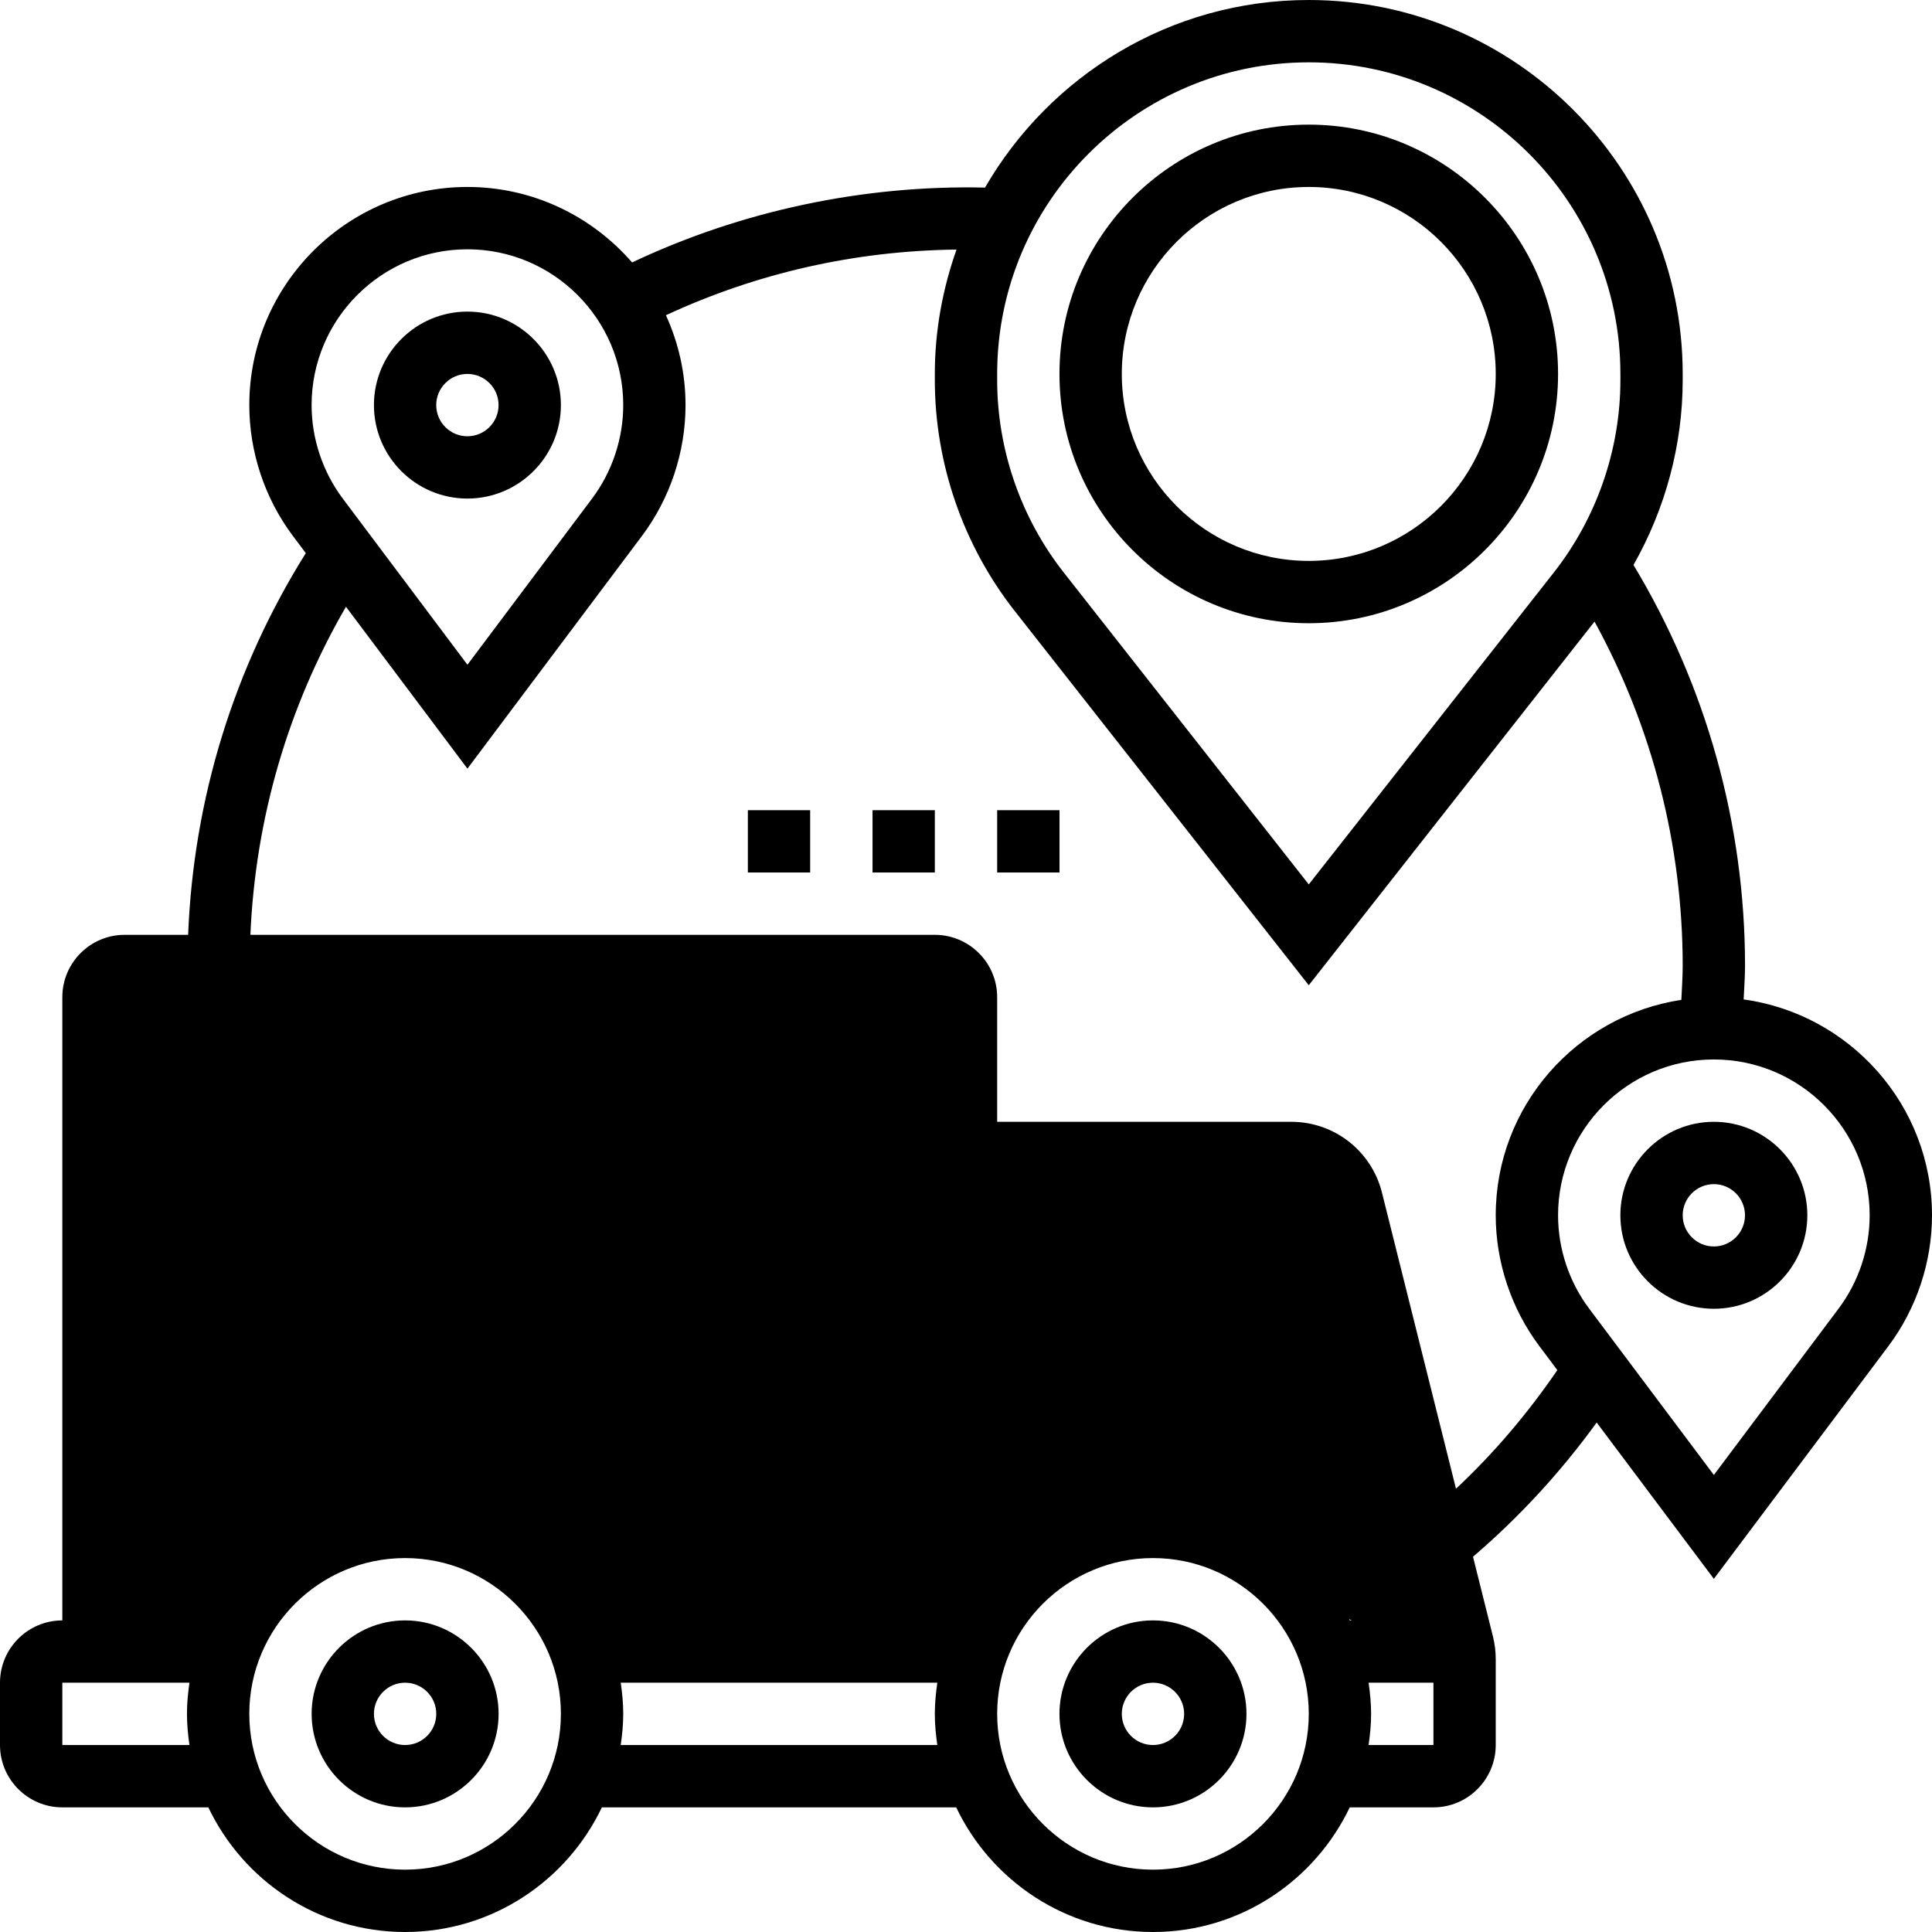 <svg width="53" height="53" viewBox="0 0 53 53" xmlns="http://www.w3.org/2000/svg">
<path d="M3 27H26V45L16 44.5L10 41.5L6 44.5L3 45V27Z"/>
<path d="M26.5 32H36L40 46L31.5 41.5L26.5 43.5V32Z"/>
<path d="M31.629 44.452C30.215 44.452 29.064 45.602 29.064 47.016C29.064 48.43 30.215 49.581 31.629 49.581C33.043 49.581 34.194 48.43 34.194 47.016C34.194 45.602 33.043 44.452 31.629 44.452ZM31.629 47.871C31.158 47.871 30.774 47.488 30.774 47.016C30.774 46.544 31.158 46.161 31.629 46.161C32.1 46.161 32.484 46.544 32.484 47.016C32.484 47.488 32.1 47.871 31.629 47.871Z"/>
<path d="M11.113 44.452C9.699 44.452 8.549 45.602 8.549 47.016C8.549 48.43 9.699 49.581 11.113 49.581C12.527 49.581 13.678 48.43 13.678 47.016C13.678 45.602 12.527 44.452 11.113 44.452ZM11.113 47.871C10.642 47.871 10.258 47.488 10.258 47.016C10.258 46.544 10.642 46.161 11.113 46.161C11.584 46.161 11.968 46.544 11.968 47.016C11.968 47.488 11.584 47.871 11.113 47.871Z"/>
<path d="M12.822 13.677C14.236 13.677 15.387 12.527 15.387 11.113C15.387 9.699 14.236 8.548 12.822 8.548C11.408 8.548 10.258 9.699 10.258 11.113C10.258 12.527 11.408 13.677 12.822 13.677ZM12.822 10.258C13.293 10.258 13.677 10.641 13.677 11.113C13.677 11.585 13.293 11.968 12.822 11.968C12.351 11.968 11.967 11.585 11.967 11.113C11.967 10.641 12.351 10.258 12.822 10.258Z"/>
<path d="M47.016 30.774C45.602 30.774 44.451 31.925 44.451 33.339C44.451 34.753 45.602 35.903 47.016 35.903C48.43 35.903 49.58 34.753 49.58 33.339C49.58 31.925 48.43 30.774 47.016 30.774ZM47.016 34.194C46.545 34.194 46.161 33.811 46.161 33.339C46.161 32.867 46.545 32.484 47.016 32.484C47.487 32.484 47.87 32.867 47.87 33.339C47.87 33.811 47.487 34.194 47.016 34.194Z"/>
<path d="M47.833 27.417C47.846 27.111 47.871 26.805 47.871 26.5C47.871 22.604 46.807 18.816 44.811 15.498C45.685 13.96 46.161 12.204 46.161 10.426V10.258C46.161 4.602 41.56 0 35.903 0C32.109 0 28.797 2.076 27.022 5.146C23.708 5.07 20.343 5.777 17.34 7.2C16.241 5.934 14.625 5.129 12.823 5.129C9.523 5.129 6.839 7.814 6.839 11.113C6.839 12.4 7.264 13.675 8.035 14.702L8.389 15.174C6.414 18.328 5.308 21.917 5.161 25.645H3.419C2.476 25.645 1.71 26.412 1.71 27.355V44.452C0.767 44.452 0 45.218 0 46.161V47.871C0 48.814 0.767 49.581 1.71 49.581H5.715C6.677 51.599 8.732 53 11.113 53C13.494 53 15.549 51.599 16.511 49.581H26.231C27.193 51.599 29.248 53 31.629 53C34.01 53 36.065 51.599 37.027 49.581H39.323C40.266 49.581 41.032 48.814 41.032 47.871V45.517C41.032 45.308 41.007 45.1 40.956 44.894L40.409 42.706C41.683 41.613 42.819 40.38 43.801 39.024L47.016 43.312L51.803 36.929C52.575 35.901 53 34.625 53 33.339C53 30.318 50.747 27.818 47.833 27.417ZM35.903 1.71C40.617 1.71 44.452 5.544 44.452 10.258V10.425C44.452 12.331 43.803 14.207 42.625 15.706L35.903 24.262L29.182 15.706C28.004 14.207 27.355 12.332 27.355 10.425V10.258C27.355 5.544 31.19 1.71 35.903 1.71ZM12.823 6.839C15.179 6.839 17.097 8.756 17.097 11.113C17.097 12.032 16.793 12.943 16.242 13.677L12.823 18.236L9.403 13.677C8.852 12.943 8.548 12.032 8.548 11.113C8.548 8.756 10.466 6.839 12.823 6.839ZM3.419 27.355H10.258V33.867L14.532 31.73L18.806 33.867V27.355H25.645V44.452H16.511C15.549 42.433 13.494 41.032 11.113 41.032C8.732 41.032 6.677 42.433 5.715 44.452H3.419V27.355ZM11.968 27.355H17.097V31.101L14.532 29.819L11.968 31.101V27.355ZM27.355 32.484H35.423C35.815 32.484 36.157 32.751 36.252 33.131L36.518 34.194H32.484C31.541 34.194 30.774 34.96 30.774 35.903V37.613C30.774 38.556 31.541 39.323 32.484 39.323H37.8L39.082 44.452H37.027C36.065 42.433 34.01 41.032 31.629 41.032C29.955 41.032 28.442 41.725 27.355 42.837V32.484ZM37.373 37.613H32.484V35.903H36.945L37.373 37.613ZM1.71 47.871V46.161H5.197C5.157 46.442 5.129 46.725 5.129 47.016C5.129 47.307 5.157 47.591 5.197 47.871H1.71ZM11.113 51.29C8.756 51.29 6.839 49.373 6.839 47.016C6.839 44.659 8.756 42.742 11.113 42.742C13.47 42.742 15.387 44.659 15.387 47.016C15.387 49.373 13.47 51.29 11.113 51.29ZM17.028 47.871C17.069 47.591 17.097 47.307 17.097 47.016C17.097 46.725 17.069 46.442 17.028 46.161H25.713C25.673 46.442 25.645 46.725 25.645 47.016C25.645 47.307 25.673 47.591 25.713 47.871H17.028ZM31.629 51.29C29.272 51.29 27.355 49.373 27.355 47.016C27.355 44.659 29.272 42.742 31.629 42.742C33.986 42.742 35.903 44.659 35.903 47.016C35.903 49.373 33.986 51.29 31.629 51.29ZM37.544 47.871C37.585 47.591 37.613 47.307 37.613 47.016C37.613 46.725 37.585 46.442 37.544 46.161H39.323V47.871H37.544ZM39.942 40.84L37.911 32.716C37.625 31.573 36.602 30.774 35.423 30.774H27.355V27.355C27.355 26.412 26.588 25.645 25.645 25.645H6.869C7.006 22.46 7.899 19.386 9.491 16.645L12.823 21.086L17.61 14.703C18.382 13.675 18.806 12.399 18.806 11.113C18.806 10.233 18.611 9.4 18.268 8.647C20.773 7.487 23.448 6.881 26.24 6.846C25.862 7.916 25.645 9.06 25.645 10.258V10.425C25.645 12.713 26.424 14.965 27.837 16.762L35.903 27.028L43.742 17.052C45.326 19.937 46.161 23.177 46.161 26.5C46.161 26.809 46.137 27.119 46.124 27.429C43.247 27.863 41.032 30.343 41.032 33.339C41.032 34.626 41.458 35.901 42.229 36.928L42.722 37.586C41.913 38.769 40.987 39.861 39.942 40.84ZM50.435 35.902L47.016 40.462L43.597 35.902C43.045 35.169 42.742 34.258 42.742 33.339C42.742 30.982 44.659 29.064 47.016 29.064C49.373 29.064 51.29 30.982 51.29 33.339C51.29 34.258 50.987 35.169 50.435 35.902Z"/>
<path d="M35.903 17.097C39.674 17.097 42.742 14.029 42.742 10.258C42.742 6.487 39.674 3.419 35.903 3.419C32.133 3.419 29.064 6.487 29.064 10.258C29.064 14.029 32.133 17.097 35.903 17.097ZM35.903 5.129C38.732 5.129 41.032 7.429 41.032 10.258C41.032 13.087 38.732 15.387 35.903 15.387C33.075 15.387 30.774 13.087 30.774 10.258C30.774 7.429 33.075 5.129 35.903 5.129Z"/>
<path d="M20.516 22.226H22.225V23.935H20.516V22.226Z"/>
<path d="M23.936 22.226H25.645V23.935H23.936V22.226Z"/>
<path d="M27.355 22.226H29.065V23.935H27.355V22.226Z"/>
</svg>
